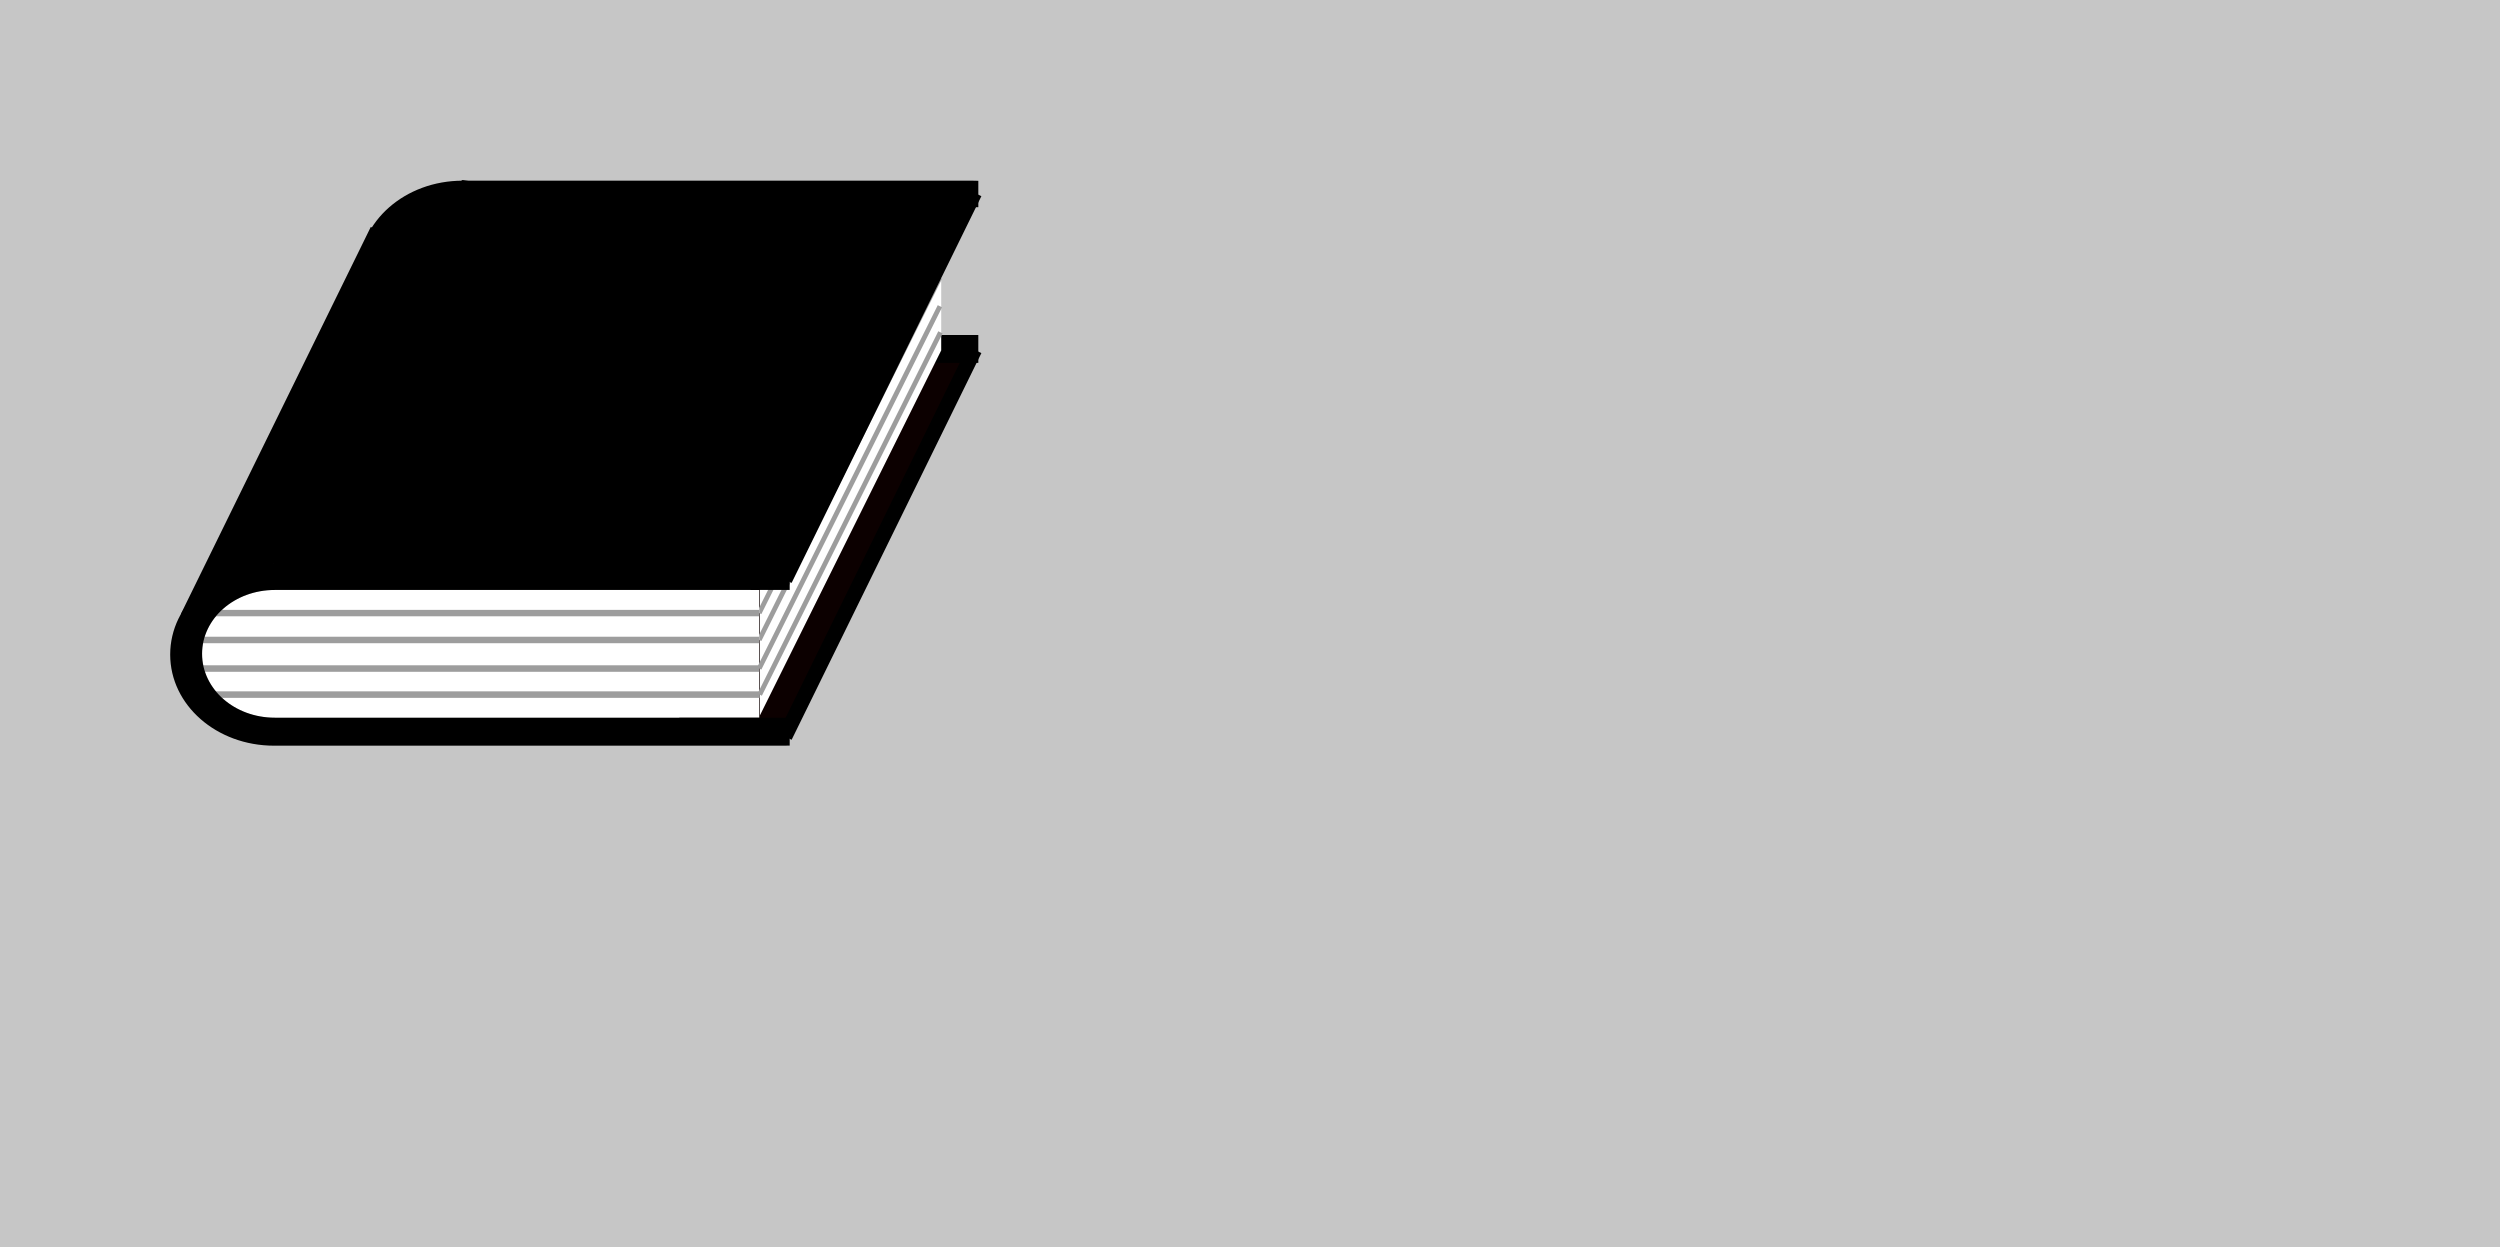 <?xml version="1.0" encoding="UTF-8" standalone="no"?>
<!-- Created with Inkscape (http://www.inkscape.org/) -->

<svg
   xmlns:dc="http://purl.org/dc/elements/1.1/"
   xmlns:cc="http://creativecommons.org/ns#"
   xmlns:rdf="http://www.w3.org/1999/02/22-rdf-syntax-ns#"
   xmlns:svg="http://www.w3.org/2000/svg"
   xmlns="http://www.w3.org/2000/svg"
   xmlns:sodipodi="http://sodipodi.sourceforge.net/DTD/sodipodi-0.dtd"
   xmlns:inkscape="http://www.inkscape.org/namespaces/inkscape"
   width="419.608mm"
   height="209.296mm"
   viewBox="0 0 419.608 209.296"
   version="1.1"
   id="svg21089"
   inkscape:version="0.92.3 (2405546, 2018-03-11)"
   sodipodi:docname="chapter_livro.svg">
  <rect x="0" y="0" width="419.608" height="209.296" fill="#333333" stroke="none"/>
  <defs
     id="defs21083" />
  <sodipodi:namedview
     id="base"
     pagecolor="#ffffff"
     bordercolor="#666666"
     borderopacity="1.0"
     inkscape:pageopacity="0.0"
     inkscape:pageshadow="2"
     inkscape:zoom="0.55643995"
     inkscape:cx="584.6262"
     inkscape:cy="330.7285"
     inkscape:document-units="mm"
     inkscape:current-layer="layer1"
     showgrid="false"
     inkscape:pagecheckerboard="false"
     inkscape:window-width="1853"
     inkscape:window-height="1025"
     inkscape:window-x="67"
     inkscape:window-y="27"
     inkscape:window-maximized="1"
     showguides="false">
    <sodipodi:guide
       position="6.5917968e-08,-3.7402343e-07"
       orientation="0,792.96"
       id="guide820"
       inkscape:locked="false" />
    <sodipodi:guide
       position="209.804,-3.7402343e-07"
       orientation="-395.52,0"
       id="guide822"
       inkscape:locked="false" />
    <sodipodi:guide
       position="209.804,104.648"
       orientation="0,-792.96"
       id="guide824"
       inkscape:locked="false" />
    <sodipodi:guide
       position="6.5917968e-08,104.648"
       orientation="395.52,0"
       id="guide826"
       inkscape:locked="false" />
  </sodipodi:namedview>
  <g
     inkscape:label="Camada 1"
     inkscape:groupmode="layer"
     id="layer1"
     transform="translate(13.432,13.43)">
    <rect
       style="opacity:0.79;fill:#ededed;fill-opacity:1;stroke:none;stroke-width:3;stroke-linejoin:round;stroke-miterlimit:4;stroke-dasharray:none;stroke-opacity:1"
       id="rect818"
       width="419.608"
       height="209.296"
       x="-13.432"
       y="-13.43"
       rx="0"
       ry="0" />
    <g
       id="g1324"
       transform="matrix(0.79,0,0,0.79,-154.769,15.162)">
      <path
         sodipodi:nodetypes="cc"
         inkscape:connector-curvature="0"
         id="path1113-5-0"
         d="M 384.644,37.47 344.328,119.627"
         style="fill:none;stroke:#000000;stroke-width:6.165;stroke-linecap:butt;stroke-linejoin:miter;stroke-miterlimit:4;stroke-dasharray:none;stroke-opacity:1" />
      <path
         inkscape:connector-curvature="0"
         id="path1211"
         d="m 321.342,119.933 22.986,-0.306 40.316,-82.157 -16.822,-1.105 z"
         style="fill:#0c0000;fill-opacity:1;stroke:#000000;stroke-width:0.265px;stroke-linecap:butt;stroke-linejoin:miter;stroke-opacity:1" />
      <path
         sodipodi:nodetypes="cc"
         inkscape:connector-curvature="0"
         id="path1113"
         d="M 260.448,13.392 220.133,95.549"
         style="fill:none;stroke:#000000;stroke-width:6.165;stroke-linecap:butt;stroke-linejoin:miter;stroke-miterlimit:4;stroke-dasharray:none;stroke-opacity:1" />
      <path
         inkscape:connector-curvature="0"
         id="rect819-94"
         d="m 277.2,2.197 c -12.221,0 -22.059,8.635 -22.059,19.362 0,10.727 9.839,19.362 22.059,19.362 h 108.423 c 0.381,0 0.761,-0.009 1.137,-0.025 V 34.976 H 277.375 c -8.565,0 -15.46,-6.052 -15.46,-13.57 0,-7.518 6.895,-13.57 15.46,-13.57 H 386.761 v -5.614 c -0.377,-0.017 -0.756,-0.025 -1.137,-0.025 z"
         style="opacity:1;fill:#000000;fill-opacity:1;stroke:none;stroke-width:1.841;stroke-linecap:round;stroke-miterlimit:4;stroke-dasharray:none;stroke-opacity:1" />
      <rect
         transform="matrix(0.445,-0.896,0,1,0,0)"
         ry="0"
         rx="0"
         y="771.784"
         x="764.848"
         height="29.328"
         width="86.558"
         id="rect1207"
         style="opacity:1;fill:#ffffff;fill-opacity:1;stroke:none;stroke-width:8.212;stroke-linecap:round;stroke-miterlimit:4;stroke-dasharray:none;stroke-opacity:1" />
      <path
         inkscape:connector-curvature="0"
         id="path975-4-3-86"
         d="M 340.207,94.064 378.6,17.088"
         style="fill:none;stroke:#9d9d9d;stroke-width:1.018;stroke-linecap:butt;stroke-linejoin:miter;stroke-miterlimit:4;stroke-dasharray:none;stroke-opacity:1" />
      <path
         inkscape:connector-curvature="0"
         id="path975-4-3-8"
         d="M 340.207,99.775 378.6,22.799"
         style="fill:none;stroke:#9d9d9d;stroke-width:1.018;stroke-linecap:butt;stroke-linejoin:miter;stroke-miterlimit:4;stroke-dasharray:none;stroke-opacity:1" />
      <path
         sodipodi:nodetypes="cc"
         inkscape:connector-curvature="0"
         id="path1113-5"
         d="M 384.644,4.133 344.328,86.29"
         style="fill:none;stroke:#000000;stroke-width:6.165;stroke-linecap:butt;stroke-linejoin:miter;stroke-miterlimit:4;stroke-dasharray:none;stroke-opacity:1" />
      <path
         inkscape:connector-curvature="0"
         id="rect819-9"
         d="m 237.299,89.151 c -8.565,0 -15.46,6.052 -15.46,13.57 0,7.518 6.895,13.57 15.46,13.57 h 102.92 V 89.151 Z"
         style="opacity:1;fill:#ffffff;fill-opacity:1;stroke:none;stroke-width:1.486;stroke-linecap:round;stroke-miterlimit:4;stroke-dasharray:none;stroke-opacity:1" />
      <path
         inkscape:connector-curvature="0"
         id="path975"
         d="M 220.974,99.775 H 340.207"
         style="fill:none;stroke:#9d9d9d;stroke-width:1.38;stroke-linecap:butt;stroke-linejoin:miter;stroke-miterlimit:4;stroke-dasharray:none;stroke-opacity:1" />
      <path
         inkscape:connector-curvature="0"
         id="path975-6"
         d="m 220.296,111.383 h 120.032"
         style="fill:none;stroke:#9d9d9d;stroke-width:1.384;stroke-linecap:butt;stroke-linejoin:miter;stroke-miterlimit:4;stroke-dasharray:none;stroke-opacity:1" />
      <path
         inkscape:connector-curvature="0"
         id="path975-4"
         d="M 223.874,94.064 H 340.207"
         style="fill:none;stroke:#9d9d9d;stroke-width:1.363;stroke-linecap:butt;stroke-linejoin:miter;stroke-miterlimit:4;stroke-dasharray:none;stroke-opacity:1" />
      <path
         inkscape:connector-curvature="0"
         id="path975-62"
         d="M 220.175,105.847 H 340.207"
         style="fill:none;stroke:#9d9d9d;stroke-width:1.384;stroke-linecap:butt;stroke-linejoin:miter;stroke-miterlimit:4;stroke-dasharray:none;stroke-opacity:1" />
      <path
         inkscape:connector-curvature="0"
         id="rect819"
         d="m 237.125,83.512 c -12.221,0 -22.059,8.635 -22.059,19.362 0,10.727 9.839,19.362 22.059,19.362 H 345.548 c 0.381,0 0.761,-0.009 1.137,-0.025 v -5.92 H 237.299 c -8.565,0 -15.46,-6.052 -15.46,-13.57 0,-7.518 6.895,-13.57 15.46,-13.57 h 109.386 v -5.614 c -0.377,-0.017 -0.756,-0.025 -1.137,-0.025 z"
         style="opacity:1;fill:#000000;fill-opacity:1;stroke:none;stroke-width:1.841;stroke-linecap:round;stroke-miterlimit:4;stroke-dasharray:none;stroke-opacity:1" />
      <path
         inkscape:connector-curvature="0"
         id="path1205"
         d="m 235.516,60.259 24.404,-46.867 17.281,-11.195 21.08,3.38 c 0,0 55.633,0.475 59.437,0.475 3.804,0 26.927,-1.92 26.927,-1.92 l -37.959,79.404 -109.56,-0.025 v 0 l -17.521,12.038 z"
         style="fill:#000000;fill-opacity:1;stroke:#000000;stroke-width:0.265px;stroke-linecap:butt;stroke-linejoin:miter;stroke-opacity:1" />
      <path
         inkscape:connector-curvature="0"
         id="path975-4-3"
         d="m 340.319,111.391 38.392,-76.976"
         style="fill:none;stroke:#9d9d9d;stroke-width:1.018;stroke-linecap:butt;stroke-linejoin:miter;stroke-miterlimit:4;stroke-dasharray:none;stroke-opacity:1" />
      <path
         inkscape:connector-curvature="0"
         id="path975-4-3-7"
         d="M 340.207,105.847 378.6,28.871"
         style="fill:none;stroke:#9d9d9d;stroke-width:1.018;stroke-linecap:butt;stroke-linejoin:miter;stroke-miterlimit:4;stroke-dasharray:none;stroke-opacity:1" />
    </g>
  </g>
</svg>
